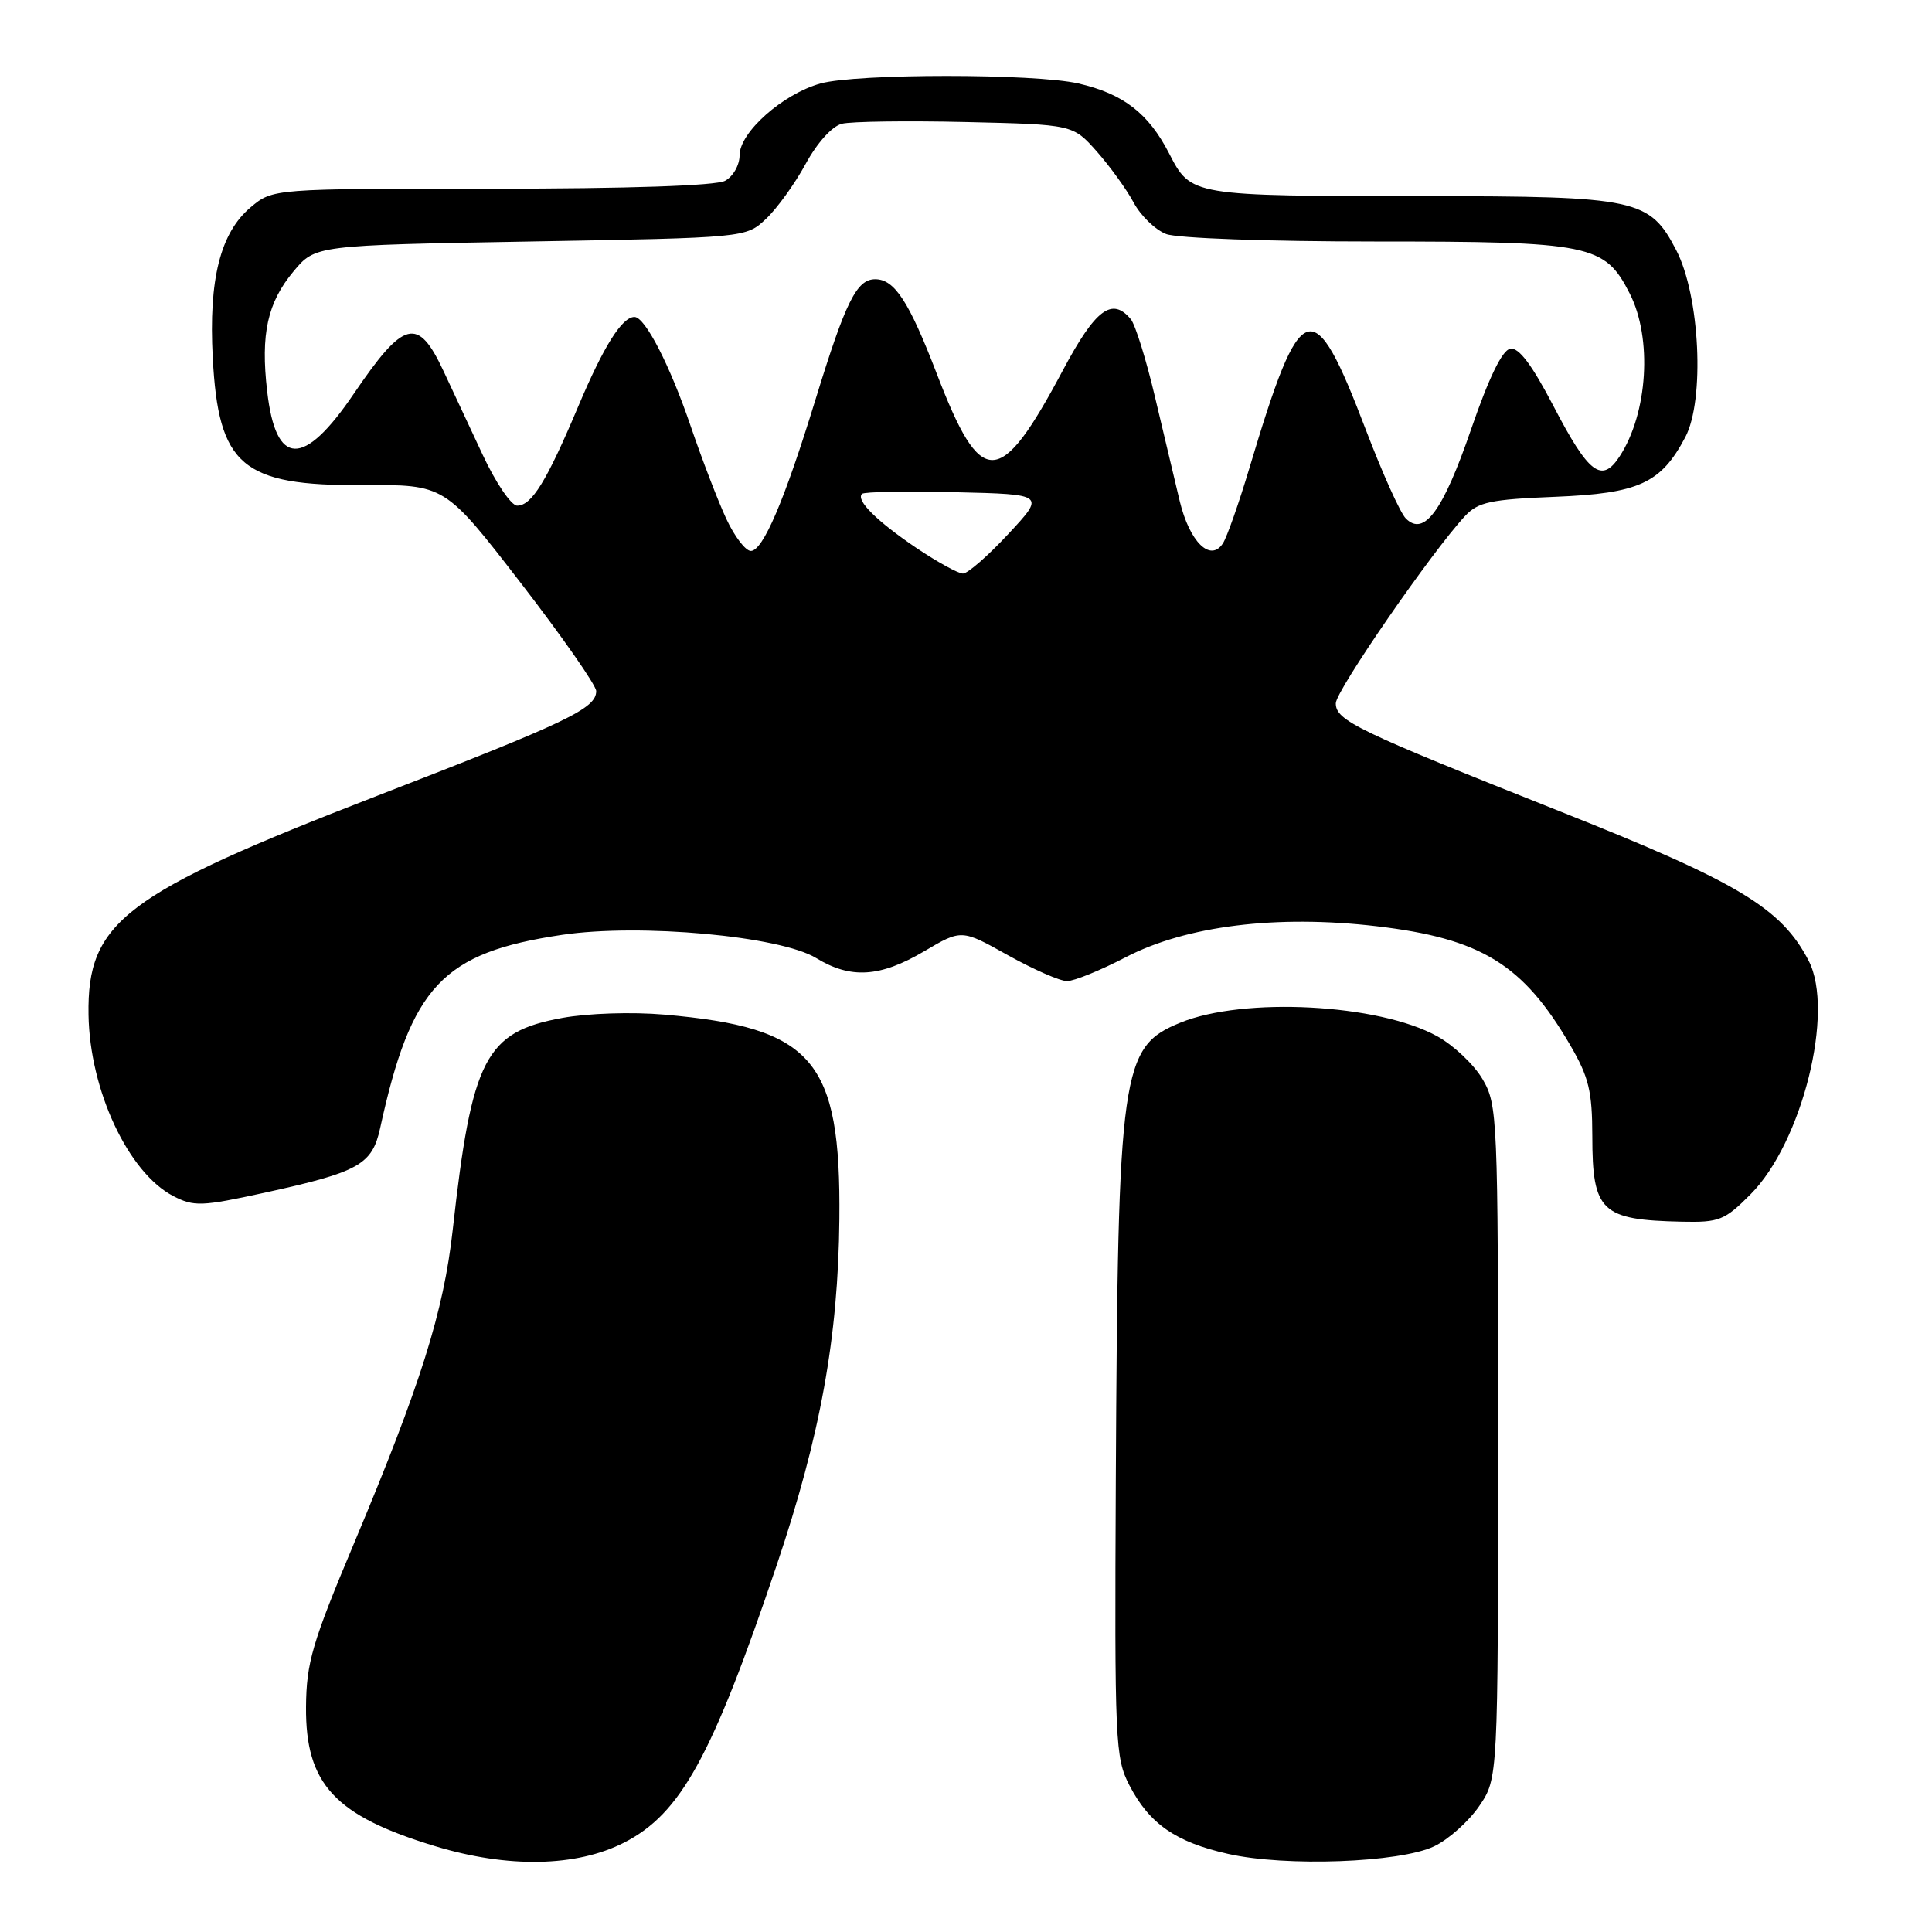 <?xml version="1.0" encoding="UTF-8" standalone="no"?>
<!DOCTYPE svg PUBLIC "-//W3C//DTD SVG 1.1//EN" "http://www.w3.org/Graphics/SVG/1.1/DTD/svg11.dtd" >
<svg xmlns="http://www.w3.org/2000/svg" xmlns:xlink="http://www.w3.org/1999/xlink" version="1.1" viewBox="0 0 256 256">
 <g >
 <path fill="currentColor"
d=" M 82.69 244.16 C 90.21 240.32 94.34 232.80 102.92 207.38 C 108.71 190.21 111.07 177.21 111.22 161.56 C 111.43 140.42 107.78 136.16 88.00 134.44 C 83.75 134.07 77.90 134.26 74.50 134.88 C 64.31 136.74 62.52 140.21 59.99 162.95 C 58.78 173.83 55.76 183.42 46.91 204.50 C 41.36 217.70 40.60 220.30 40.55 226.17 C 40.47 236.40 44.36 240.60 57.66 244.63 C 67.30 247.56 76.37 247.39 82.69 244.16 Z  M 190.03 244.65 C 191.94 243.74 194.62 241.34 196.00 239.32 C 198.50 235.65 198.50 235.65 198.50 191.07 C 198.50 147.93 198.43 146.39 196.45 143.00 C 195.32 141.07 192.62 138.51 190.44 137.31 C 182.68 133.01 164.81 132.07 156.40 135.51 C 148.54 138.72 148.13 141.64 147.85 196.12 C 147.68 230.89 147.77 232.93 149.65 236.56 C 152.30 241.67 155.78 244.09 162.72 245.65 C 170.36 247.38 185.48 246.82 190.03 244.65 Z  M 231.96 158.25 C 238.80 151.38 243.12 134.00 239.66 127.31 C 236.06 120.34 230.36 116.91 206.88 107.58 C 179.77 96.81 177.00 95.48 177.00 93.19 C 177.00 91.53 189.77 73.03 194.14 68.36 C 195.86 66.52 197.51 66.17 206.04 65.83 C 217.16 65.38 220.08 64.05 223.31 57.93 C 225.91 53.00 225.25 39.22 222.12 33.17 C 218.59 26.36 216.94 26.00 188.78 25.99 C 157.77 25.97 157.82 25.98 154.91 20.32 C 152.17 15.00 148.84 12.43 142.90 11.06 C 137.10 9.73 113.53 9.73 108.72 11.06 C 103.73 12.45 98.00 17.53 98.00 20.57 C 98.00 21.88 97.14 23.39 96.07 23.96 C 94.86 24.61 83.21 25.00 65.14 25.00 C 36.15 25.00 36.15 25.00 33.21 27.47 C 29.20 30.85 27.64 37.00 28.19 47.38 C 28.94 61.74 32.05 64.38 48.06 64.28 C 58.94 64.21 58.94 64.21 68.97 77.20 C 74.49 84.35 79.00 90.82 79.00 91.57 C 79.00 93.88 75.27 95.66 50.05 105.42 C 16.44 118.43 11.53 122.14 11.73 134.47 C 11.89 144.47 17.00 155.40 22.97 158.49 C 25.70 159.90 26.73 159.86 35.02 158.05 C 47.56 155.31 49.31 154.33 50.37 149.49 C 54.49 130.63 58.63 126.23 74.50 123.87 C 84.82 122.34 103.37 124.03 108.15 126.95 C 112.73 129.74 116.60 129.50 122.46 126.05 C 127.41 123.13 127.41 123.13 133.55 126.57 C 136.93 128.45 140.45 130.00 141.39 130.00 C 142.32 130.00 145.81 128.58 149.14 126.85 C 157.17 122.67 169.16 121.18 182.40 122.73 C 196.26 124.36 201.81 127.76 208.07 138.50 C 210.53 142.73 210.98 144.58 210.99 150.56 C 211.00 160.55 212.16 161.65 222.87 161.88 C 227.81 161.99 228.53 161.70 231.96 158.25 Z  M 121.46 72.63 C 116.18 69.06 113.38 66.29 114.22 65.44 C 114.50 65.16 120.08 65.06 126.62 65.22 C 138.50 65.50 138.50 65.50 133.61 70.75 C 130.93 73.64 128.22 76.00 127.60 76.00 C 126.98 76.00 124.22 74.48 121.46 72.63 Z  M 96.24 68.75 C 95.15 66.41 93.03 60.90 91.53 56.50 C 88.78 48.42 85.48 42.00 84.07 42.00 C 82.42 42.00 79.99 45.87 76.62 53.85 C 72.44 63.77 70.45 67.00 68.53 67.00 C 67.74 67.00 65.68 63.96 63.95 60.25 C 62.22 56.54 59.89 51.55 58.77 49.17 C 55.37 41.90 53.54 42.37 46.87 52.19 C 40.22 61.99 36.55 61.88 35.40 51.84 C 34.52 44.25 35.44 40.10 38.90 35.95 C 41.78 32.50 41.78 32.50 70.31 32.00 C 98.84 31.50 98.84 31.50 101.49 29.01 C 102.94 27.65 105.31 24.37 106.74 21.74 C 108.28 18.91 110.25 16.73 111.55 16.40 C 112.76 16.09 120.15 15.99 127.96 16.17 C 142.16 16.50 142.16 16.50 145.33 20.07 C 147.07 22.04 149.27 25.08 150.21 26.83 C 151.15 28.59 153.09 30.46 154.52 31.01 C 155.99 31.57 168.02 32.00 182.10 32.00 C 210.79 32.00 212.62 32.37 215.94 38.88 C 218.97 44.82 218.35 54.76 214.60 60.49 C 212.24 64.09 210.51 62.78 205.86 53.84 C 202.97 48.30 201.24 46.00 200.11 46.21 C 199.05 46.40 197.28 50.05 194.93 56.88 C 191.21 67.70 188.70 71.13 186.28 68.70 C 185.55 67.98 183.18 62.71 181.00 57.00 C 173.97 38.55 172.42 39.06 165.56 62.00 C 164.16 66.67 162.58 71.17 162.04 72.00 C 160.39 74.53 157.63 71.82 156.32 66.40 C 155.68 63.70 154.20 57.47 153.03 52.55 C 151.87 47.63 150.43 43.02 149.84 42.30 C 147.35 39.31 145.16 40.96 140.85 49.04 C 132.45 64.82 130.02 64.88 124.12 49.50 C 120.44 39.93 118.53 37.00 115.97 37.00 C 113.51 37.00 112.04 39.98 108.04 53.00 C 103.94 66.35 101.09 73.00 99.49 73.00 C 98.79 73.00 97.33 71.09 96.24 68.75 Z "/>
</g>
</svg>